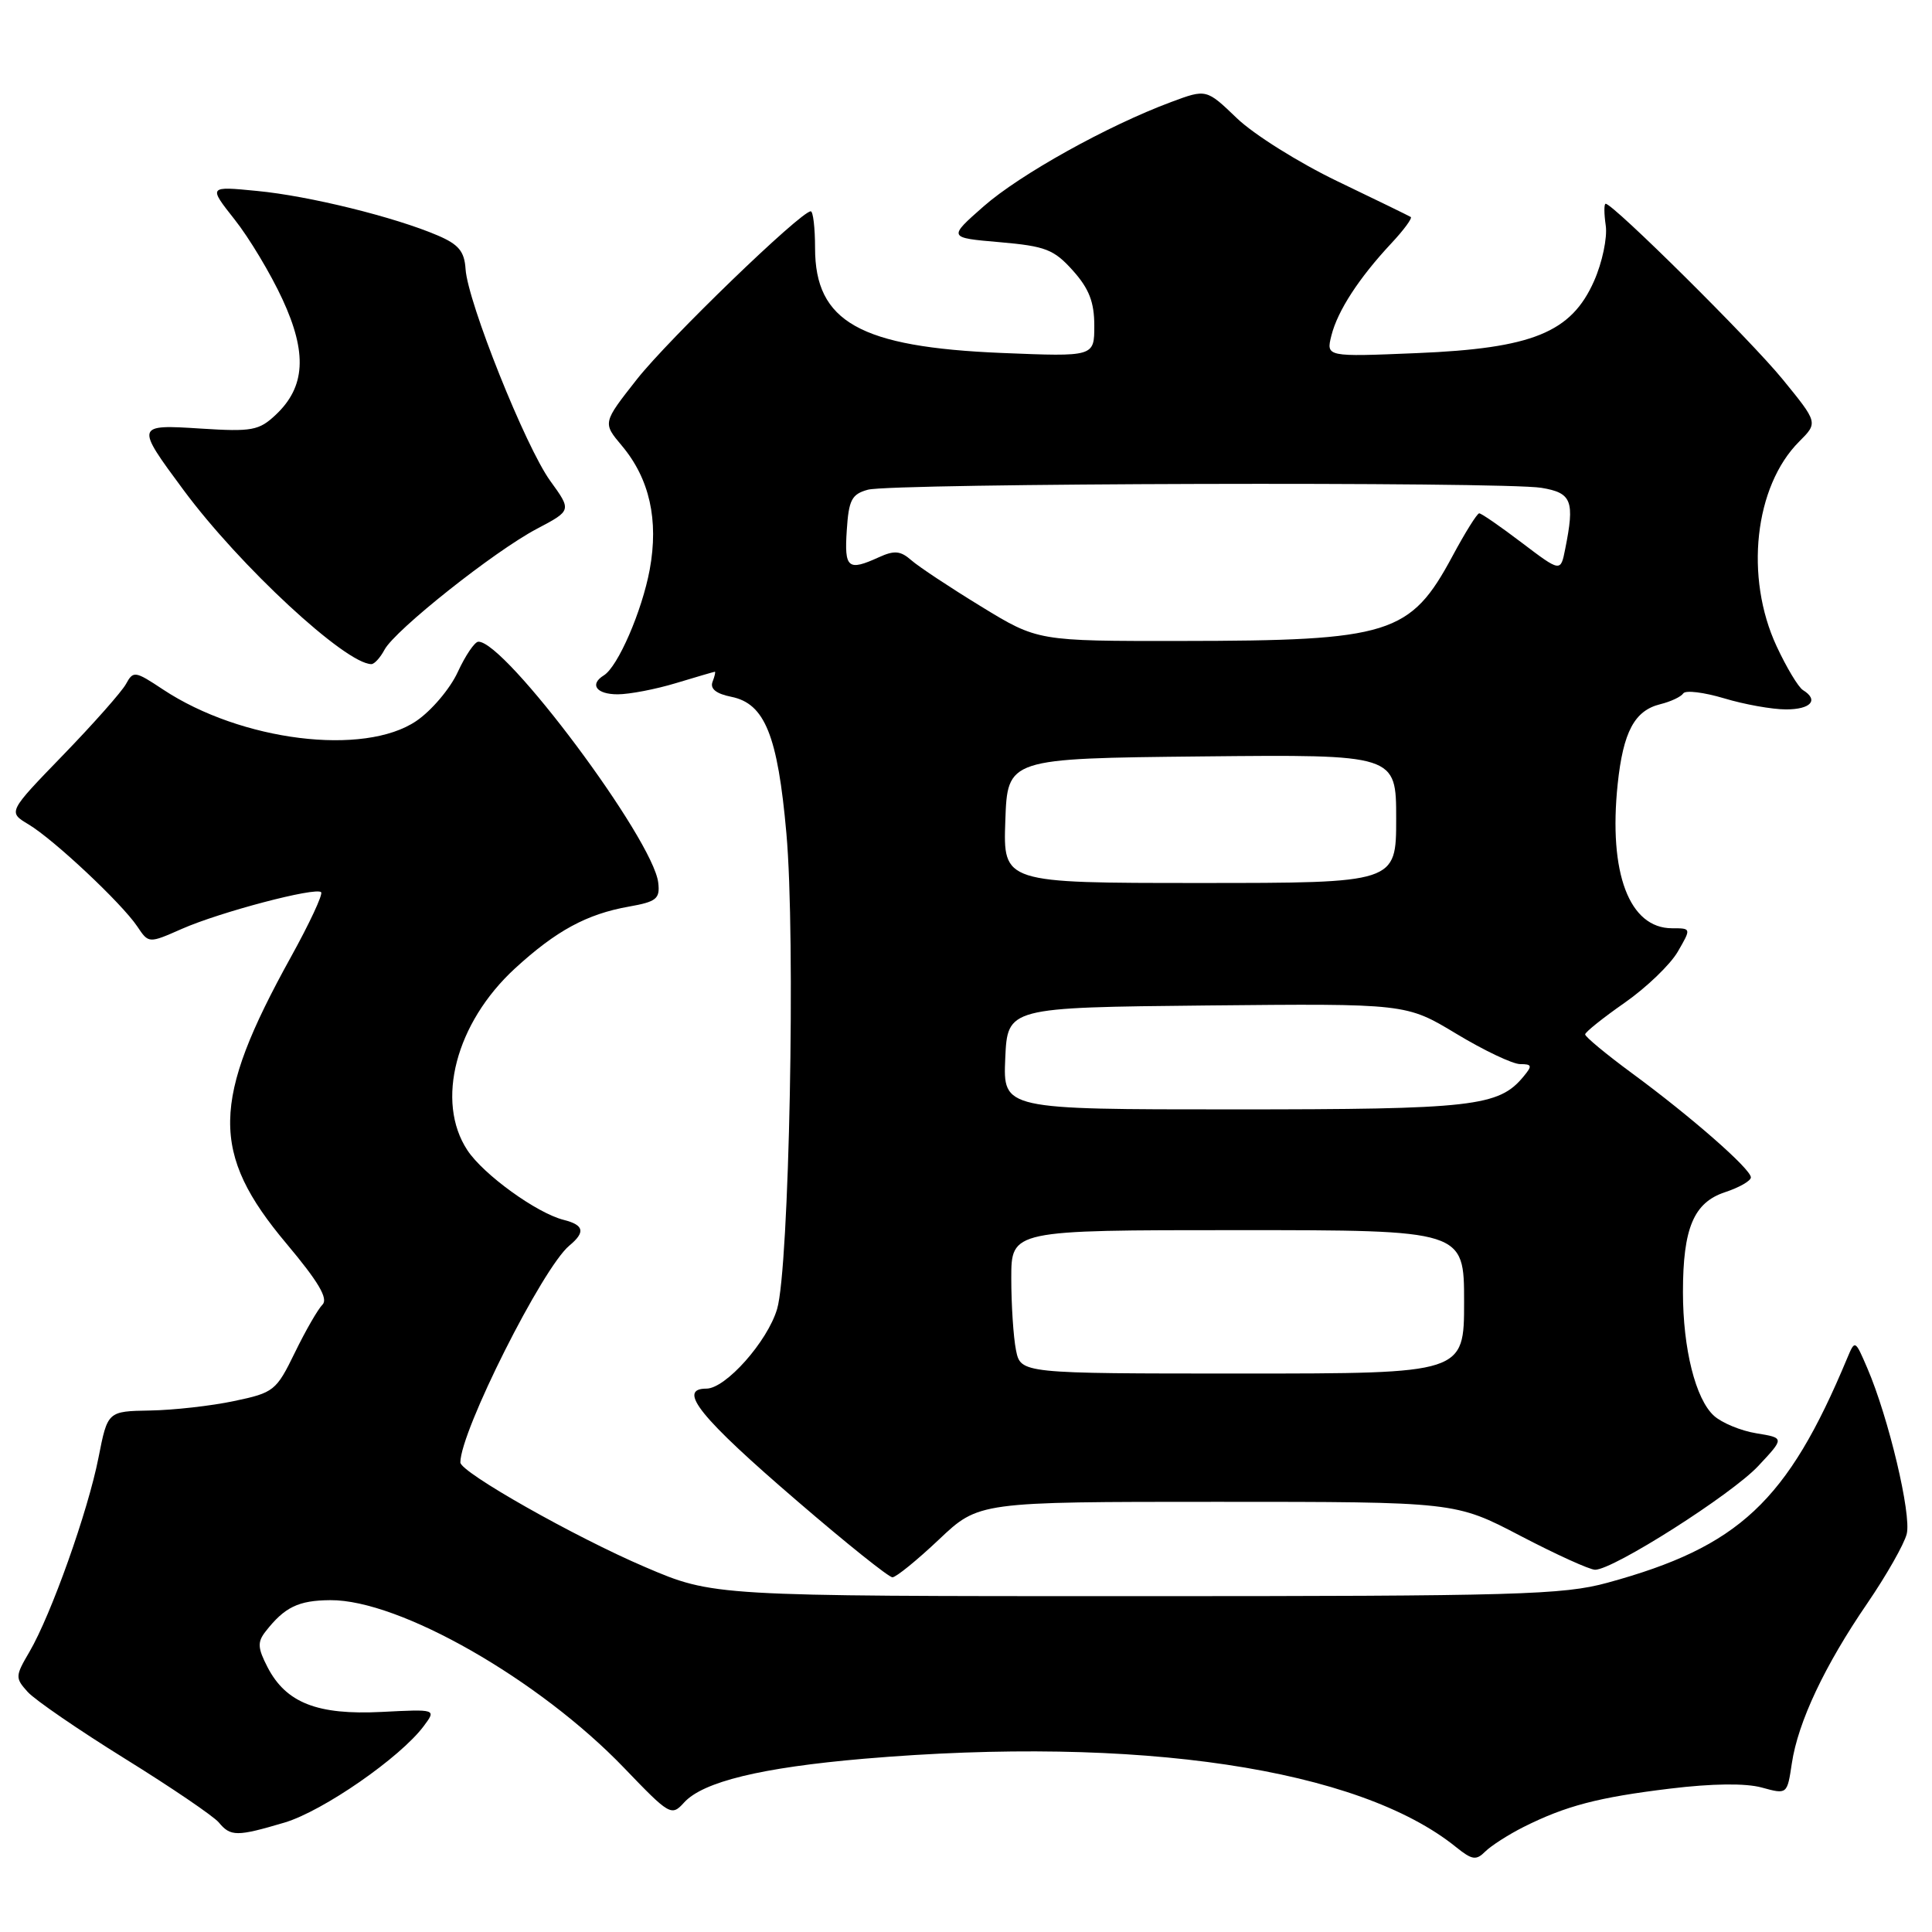 <?xml version="1.0" encoding="UTF-8" standalone="no"?>
<!DOCTYPE svg PUBLIC "-//W3C//DTD SVG 1.1//EN" "http://www.w3.org/Graphics/SVG/1.1/DTD/svg11.dtd" >
<svg xmlns="http://www.w3.org/2000/svg" xmlns:xlink="http://www.w3.org/1999/xlink" version="1.1" viewBox="0 0 256 256">
 <g >
 <path fill="currentColor"
d=" M 201.85 242.10 C 207.48 239.28 211.74 238.16 221.30 237.00 C 226.88 236.32 231.32 236.27 233.45 236.86 C 236.81 237.78 236.81 237.78 237.43 233.64 C 238.25 228.18 241.77 220.70 247.44 212.43 C 249.96 208.74 252.31 204.61 252.65 203.26 C 253.30 200.69 250.24 187.82 247.43 181.29 C 245.80 177.50 245.80 177.50 244.75 180.00 C 236.83 198.97 230.43 204.96 213.00 209.72 C 207.13 211.33 201.03 211.50 150.50 211.50 C 94.50 211.50 94.50 211.50 85.50 207.65 C 76.18 203.67 61.00 195.08 61.00 193.78 C 61.00 189.66 71.89 168.00 75.44 165.05 C 77.60 163.26 77.39 162.32 74.69 161.64 C 71.12 160.74 64.06 155.64 61.93 152.41 C 57.67 145.94 60.39 135.54 68.23 128.33 C 73.69 123.32 77.75 121.12 83.33 120.13 C 86.99 119.48 87.47 119.10 87.22 116.96 C 86.56 111.23 66.92 84.92 63.38 85.03 C 62.90 85.04 61.67 86.85 60.65 89.06 C 59.64 91.26 57.17 94.17 55.17 95.53 C 48.25 100.23 31.95 98.21 21.60 91.36 C 17.89 88.90 17.66 88.86 16.69 90.64 C 16.13 91.66 12.38 95.90 8.36 100.05 C 1.05 107.60 1.05 107.60 3.77 109.23 C 7.12 111.23 16.12 119.68 18.19 122.76 C 19.70 125.02 19.70 125.02 24.10 123.08 C 29.16 120.85 41.84 117.51 42.55 118.22 C 42.82 118.48 41.01 122.36 38.53 126.84 C 27.97 145.93 27.86 152.77 37.96 164.79 C 42.20 169.84 43.52 172.08 42.73 172.87 C 42.13 173.47 40.48 176.33 39.07 179.23 C 36.60 184.30 36.29 184.54 31.00 185.65 C 27.98 186.29 22.97 186.85 19.88 186.90 C 14.26 187.00 14.26 187.00 13.05 193.15 C 11.65 200.27 6.77 213.98 3.90 218.88 C 2.01 222.10 2.00 222.34 3.67 224.19 C 4.64 225.26 10.44 229.24 16.58 233.05 C 22.71 236.85 28.29 240.65 28.99 241.48 C 30.55 243.37 31.39 243.37 37.70 241.50 C 42.80 239.98 53.06 232.87 56.16 228.70 C 57.82 226.47 57.82 226.47 50.56 226.84 C 42.05 227.27 37.90 225.64 35.45 220.91 C 34.14 218.37 34.09 217.58 35.19 216.18 C 37.72 212.94 39.54 212.06 43.77 212.03 C 52.93 211.96 71.45 222.54 82.71 234.27 C 88.73 240.54 88.97 240.69 90.64 238.85 C 93.13 236.09 100.88 234.21 114.50 233.04 C 150.82 229.95 180.05 234.31 192.96 244.77 C 195.06 246.46 195.60 246.54 196.80 245.34 C 197.58 244.57 199.85 243.11 201.85 242.10 Z  M 124.41 204.00 C 129.69 199.00 129.69 199.00 161.27 199.00 C 192.84 199.00 192.84 199.00 201.45 203.50 C 206.18 205.97 210.64 208.00 211.36 208.00 C 213.78 208.00 229.45 198.03 232.98 194.25 C 236.46 190.53 236.46 190.53 232.73 189.92 C 230.68 189.59 228.15 188.54 227.11 187.60 C 224.67 185.39 223.00 178.72 223.00 171.21 C 223.00 162.73 224.43 159.34 228.58 157.97 C 230.46 157.35 232.00 156.47 232.00 156.01 C 232.00 154.90 224.06 147.95 216.25 142.21 C 212.81 139.68 210.02 137.36 210.04 137.06 C 210.06 136.75 212.42 134.86 215.29 132.86 C 218.15 130.86 221.31 127.83 222.31 126.11 C 224.11 123.00 224.11 123.00 221.56 123.00 C 215.88 123.00 213.12 115.69 214.35 103.90 C 215.08 96.97 216.58 94.15 220.00 93.31 C 221.38 92.97 222.74 92.33 223.04 91.88 C 223.33 91.43 225.77 91.73 228.45 92.53 C 231.13 93.34 234.82 94.00 236.66 94.00 C 239.96 94.00 241.04 92.76 238.90 91.44 C 238.29 91.06 236.72 88.45 235.41 85.63 C 231.15 76.48 232.47 64.44 238.40 58.51 C 240.90 56.01 240.90 56.01 236.20 50.25 C 231.96 45.05 213.75 27.00 212.76 27.00 C 212.53 27.00 212.54 28.30 212.77 29.89 C 213.00 31.48 212.31 34.78 211.22 37.24 C 208.20 44.07 203.05 46.16 187.73 46.79 C 175.71 47.29 175.71 47.29 176.42 44.45 C 177.25 41.17 180.05 36.86 184.34 32.26 C 186.00 30.49 187.17 28.90 186.93 28.75 C 186.69 28.60 182.33 26.47 177.22 24.02 C 172.12 21.57 166.13 17.81 163.90 15.67 C 159.85 11.78 159.85 11.78 155.18 13.52 C 146.75 16.66 135.16 23.11 130.34 27.34 C 125.61 31.50 125.61 31.50 132.47 32.09 C 138.55 32.62 139.65 33.05 142.17 35.86 C 144.31 38.25 145.00 40.04 145.00 43.15 C 145.00 47.27 145.00 47.27 132.75 46.77 C 113.95 45.99 108.00 42.65 108.00 32.87 C 108.00 30.19 107.74 28.00 107.43 28.00 C 106.11 28.00 88.58 44.94 84.39 50.26 C 79.85 56.03 79.85 56.03 82.40 59.06 C 86.07 63.43 87.30 68.90 86.09 75.48 C 85.07 80.97 81.88 88.34 80.01 89.49 C 78.07 90.69 79.02 92.00 81.84 92.00 C 83.40 92.00 86.89 91.33 89.59 90.51 C 92.29 89.69 94.60 89.02 94.72 89.01 C 94.84 89.00 94.70 89.61 94.41 90.36 C 94.07 91.27 94.91 91.93 96.90 92.33 C 101.34 93.22 103.05 97.44 104.20 110.41 C 105.44 124.24 104.58 168.05 102.97 173.45 C 101.69 177.77 96.15 184.00 93.60 184.00 C 89.66 184.00 92.77 187.85 105.71 198.96 C 112.12 204.48 117.77 209.00 118.25 209.00 C 118.73 209.00 121.50 206.75 124.41 204.00 Z  M 50.95 86.09 C 52.35 83.48 65.50 73.04 71.14 70.07 C 75.75 67.64 75.75 67.64 72.91 63.72 C 69.64 59.20 61.98 40.05 61.69 35.66 C 61.54 33.31 60.78 32.39 58.00 31.20 C 52.30 28.76 40.97 25.96 34.05 25.30 C 27.60 24.67 27.60 24.67 31.09 29.09 C 33.01 31.51 35.86 36.26 37.42 39.64 C 40.73 46.78 40.47 51.27 36.53 54.97 C 34.32 57.05 33.38 57.22 26.63 56.79 C 17.95 56.23 17.93 56.31 24.31 64.92 C 31.76 74.99 45.79 87.98 49.21 88.00 C 49.61 88.00 50.39 87.14 50.95 86.09 Z  M 134.62 178.88 C 134.28 177.16 134.00 172.88 134.00 169.38 C 134.00 163.00 134.00 163.00 164.00 163.00 C 194.00 163.00 194.00 163.00 194.00 172.50 C 194.00 182.00 194.00 182.00 164.62 182.00 C 135.25 182.00 135.25 182.00 134.62 178.88 Z  M 133.20 140.25 C 133.50 133.50 133.50 133.50 159.91 133.23 C 186.32 132.97 186.32 132.97 192.97 136.98 C 196.63 139.19 200.44 141.00 201.43 141.00 C 203.01 141.00 203.06 141.22 201.87 142.65 C 198.59 146.62 195.21 147.00 163.49 147.00 C 132.91 147.00 132.91 147.00 133.20 140.25 Z  M 133.21 108.75 C 133.50 100.50 133.50 100.50 159.25 100.23 C 185.00 99.97 185.00 99.97 185.00 108.48 C 185.00 117.00 185.00 117.00 158.96 117.00 C 132.92 117.00 132.92 117.00 133.21 108.75 Z  M 130.00 80.36 C 125.88 77.84 121.71 75.08 120.75 74.23 C 119.32 72.98 118.51 72.90 116.45 73.84 C 112.35 75.71 111.87 75.30 112.20 70.29 C 112.46 66.24 112.85 65.48 115.00 64.89 C 118.13 64.02 199.15 63.80 204.25 64.64 C 208.28 65.31 208.68 66.35 207.39 72.78 C 206.79 75.81 206.79 75.81 201.64 71.91 C 198.81 69.76 196.28 68.01 196.00 68.02 C 195.72 68.03 194.13 70.58 192.46 73.69 C 186.88 84.07 184.22 84.91 156.50 84.93 C 137.50 84.95 137.50 84.95 130.00 80.36 Z "/>
</g>
</svg>